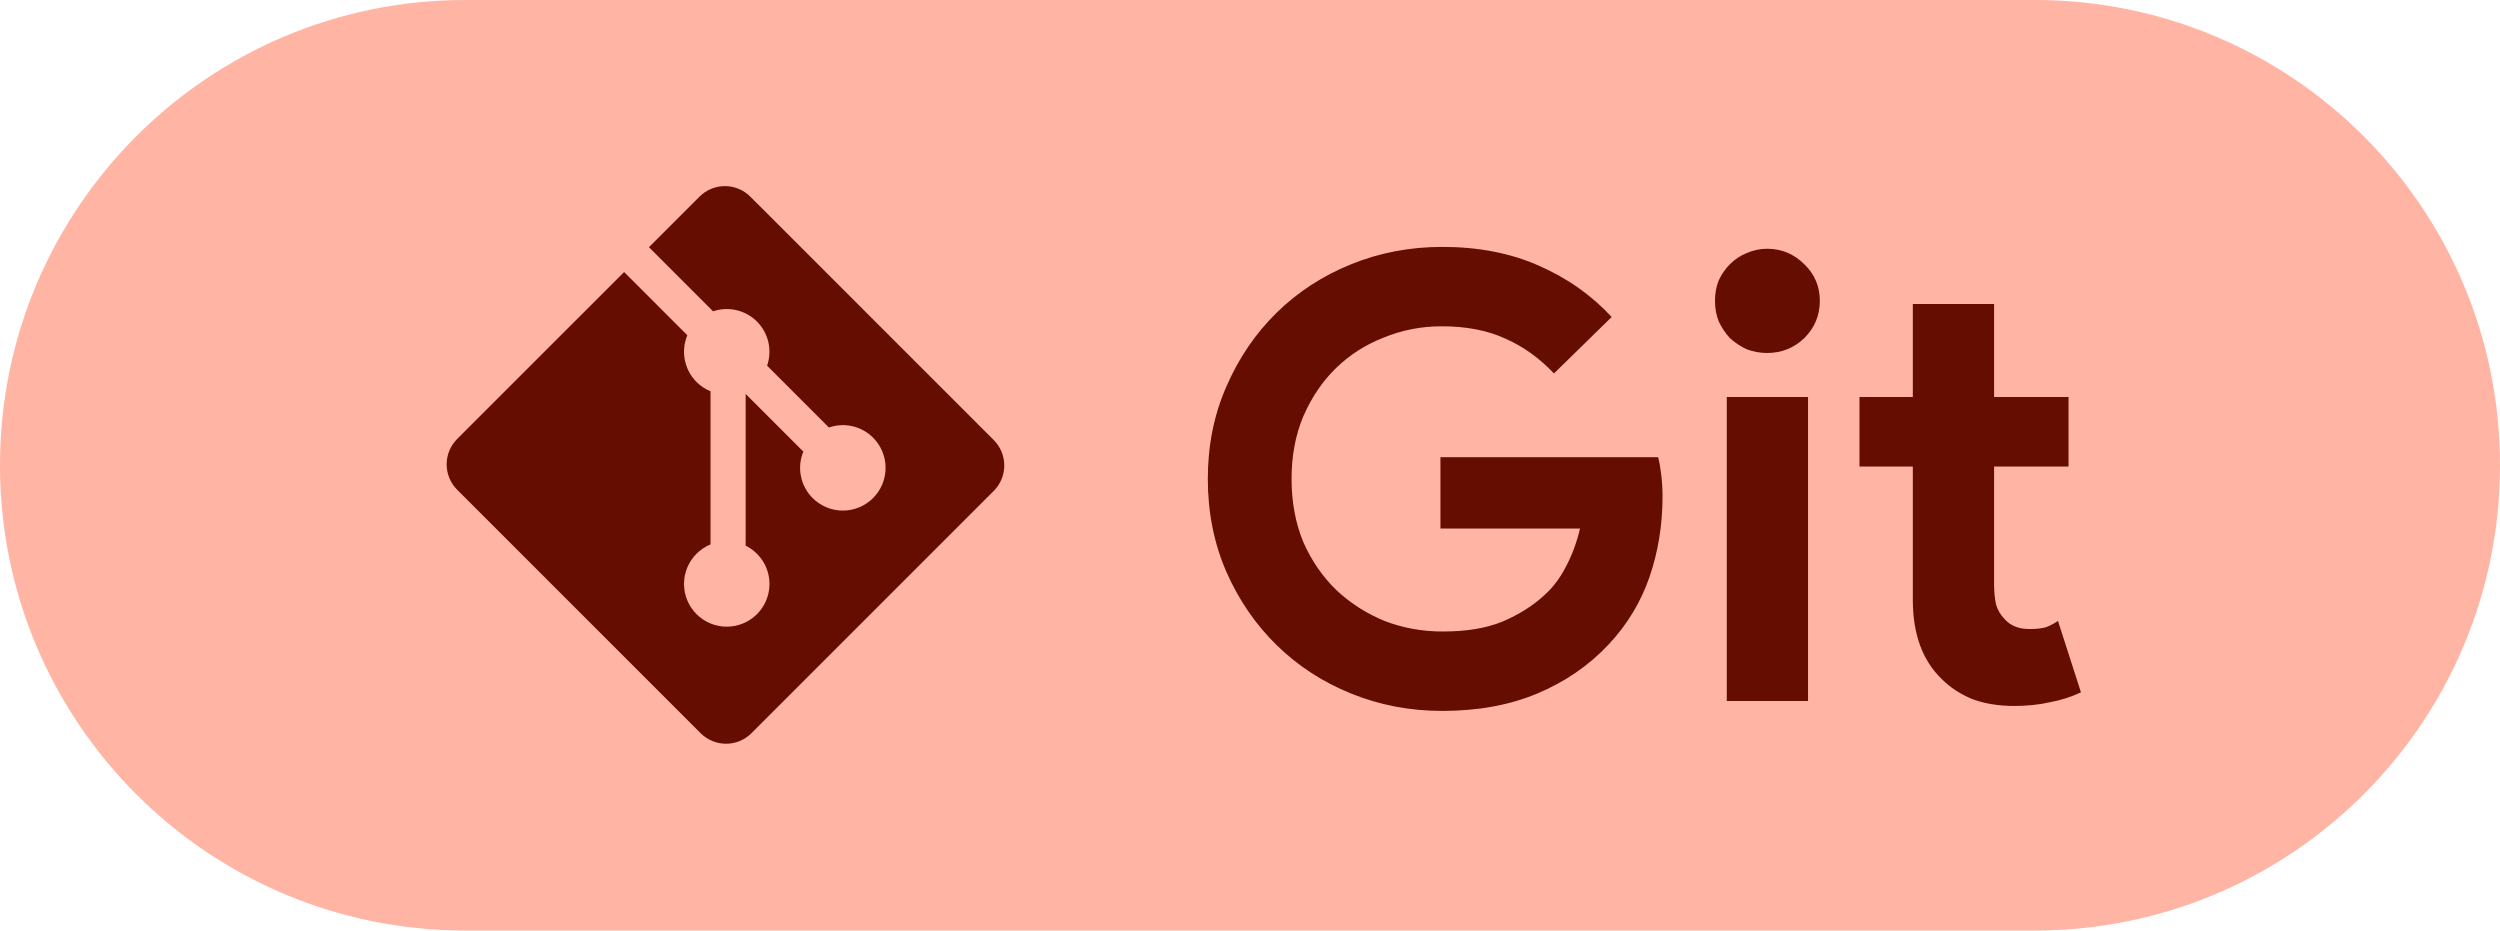 <svg width="403" height="150" viewBox="0 0 403 150" fill="none" xmlns="http://www.w3.org/2000/svg">
<path d="M0 75C0 33.579 33.579 0 75 0H328C369.421 0 403 33.579 403 75V75C403 116.421 369.421 150 328 150H75C33.579 150 0 116.421 0 75V75Z" fill="#FFB4A4"/>
<path d="M232.2 73.7H267.3C267.5 74.5 267.667 75.467 267.8 76.6C267.933 77.733 268 78.867 268 80C268 84.6 267.3 88.933 265.9 93C264.5 97.067 262.3 100.7 259.3 103.9C256.1 107.3 252.267 109.933 247.8 111.8C243.333 113.667 238.233 114.6 232.5 114.6C227.3 114.6 222.4 113.667 217.8 111.8C213.2 109.933 209.2 107.333 205.8 104C202.4 100.667 199.7 96.733 197.7 92.2C195.7 87.6 194.7 82.6 194.7 77.2C194.7 71.8 195.7 66.833 197.7 62.3C199.7 57.7 202.4 53.733 205.8 50.4C209.2 47.067 213.2 44.467 217.8 42.6C222.4 40.733 227.3 39.8 232.5 39.8C238.3 39.8 243.467 40.8 248 42.8C252.6 44.8 256.533 47.567 259.8 51.1L250.5 60.2C248.167 57.733 245.567 55.867 242.7 54.6C239.833 53.267 236.4 52.6 232.4 52.6C229.133 52.6 226.033 53.2 223.1 54.4C220.167 55.533 217.6 57.167 215.4 59.3C213.2 61.433 211.433 64.033 210.1 67.1C208.833 70.1 208.2 73.467 208.2 77.2C208.2 80.933 208.833 84.333 210.1 87.4C211.433 90.4 213.2 92.967 215.4 95.1C217.667 97.233 220.267 98.9 223.2 100.1C226.133 101.233 229.267 101.8 232.6 101.8C236.4 101.8 239.6 101.267 242.2 100.2C244.867 99.067 247.133 97.633 249 95.9C250.333 94.7 251.467 93.2 252.4 91.4C253.4 89.533 254.167 87.467 254.7 85.2H232.2V73.7ZM284.857 56.9C283.724 56.9 282.624 56.7 281.557 56.3C280.557 55.833 279.657 55.233 278.857 54.5C278.124 53.7 277.524 52.8 277.057 51.8C276.657 50.8 276.457 49.7 276.457 48.5C276.457 47.3 276.657 46.2 277.057 45.2C277.524 44.2 278.124 43.333 278.857 42.6C279.657 41.8 280.557 41.2 281.557 40.8C282.624 40.333 283.724 40.1 284.857 40.1C287.19 40.1 289.19 40.933 290.857 42.6C292.524 44.2 293.357 46.167 293.357 48.5C293.357 50.833 292.524 52.833 290.857 54.5C289.19 56.1 287.19 56.9 284.857 56.9ZM278.357 113V64H291.457V113H278.357ZM308.348 75.2H299.748V64H308.348V49H321.448V64H333.448V75.2H321.448V94.2C321.448 95.333 321.548 96.4 321.748 97.4C322.014 98.333 322.481 99.133 323.148 99.8C324.081 100.867 325.414 101.4 327.148 101.4C328.281 101.4 329.181 101.3 329.848 101.1C330.514 100.833 331.148 100.5 331.748 100.1L335.448 111.6C333.914 112.333 332.248 112.867 330.448 113.2C328.714 113.6 326.781 113.8 324.648 113.8C322.181 113.8 319.948 113.433 317.948 112.7C316.014 111.9 314.381 110.833 313.048 109.5C309.914 106.5 308.348 102.233 308.348 96.7V75.2Z" fill="#640D00"/>
<path d="M160.196 70.942L120.948 31.697C120.411 31.159 119.773 30.732 119.071 30.441C118.369 30.15 117.616 30 116.855 30C116.095 30 115.342 30.15 114.64 30.441C113.938 30.732 113.3 31.159 112.762 31.697L104.611 39.848L114.948 50.184C116.163 49.772 117.469 49.707 118.719 49.998C119.969 50.289 121.113 50.924 122.021 51.832C122.933 52.745 123.571 53.898 123.86 55.156C124.149 56.415 124.079 57.73 123.657 58.95L133.619 68.913C134.839 68.489 136.155 68.417 137.414 68.707C138.673 68.996 139.826 69.634 140.739 70.549C141.378 71.188 141.886 71.948 142.232 72.783C142.578 73.619 142.756 74.514 142.756 75.419C142.756 76.323 142.578 77.219 142.232 78.055C141.886 78.89 141.378 79.65 140.739 80.289C139.446 81.581 137.694 82.307 135.866 82.307C134.039 82.307 132.287 81.581 130.994 80.289C130.032 79.328 129.376 78.103 129.11 76.769C128.843 75.436 128.977 74.053 129.496 72.796L120.202 63.505V87.959C121.183 88.443 122.034 89.155 122.686 90.034C123.337 90.913 123.769 91.934 123.947 93.014C124.125 94.094 124.043 95.2 123.708 96.241C123.373 97.283 122.795 98.23 122.022 99.003C121.382 99.643 120.623 100.15 119.787 100.497C118.951 100.843 118.056 101.021 117.151 101.021C116.247 101.021 115.351 100.843 114.515 100.497C113.68 100.15 112.921 99.643 112.281 99.003C111.641 98.364 111.134 97.605 110.787 96.769C110.441 95.933 110.263 95.037 110.263 94.133C110.263 93.228 110.441 92.332 110.787 91.496C111.134 90.661 111.641 89.901 112.281 89.262C112.926 88.615 113.694 88.103 114.539 87.756V63.078C113.694 62.733 112.926 62.222 112.281 61.576C111.315 60.609 110.658 59.376 110.394 58.035C110.13 56.694 110.271 55.305 110.798 54.044L100.606 43.852L73.697 70.758C73.159 71.296 72.732 71.934 72.441 72.636C72.15 73.339 72 74.092 72 74.853C72 75.613 72.15 76.366 72.441 77.069C72.732 77.771 73.159 78.409 73.697 78.947L112.945 118.197C114.031 119.282 115.503 119.891 117.038 119.891C118.573 119.891 120.045 119.282 121.131 118.197L160.196 79.131C161.281 78.044 161.89 76.572 161.89 75.037C161.89 73.501 161.281 72.029 160.196 70.942" fill="#640D00"/>
</svg>

